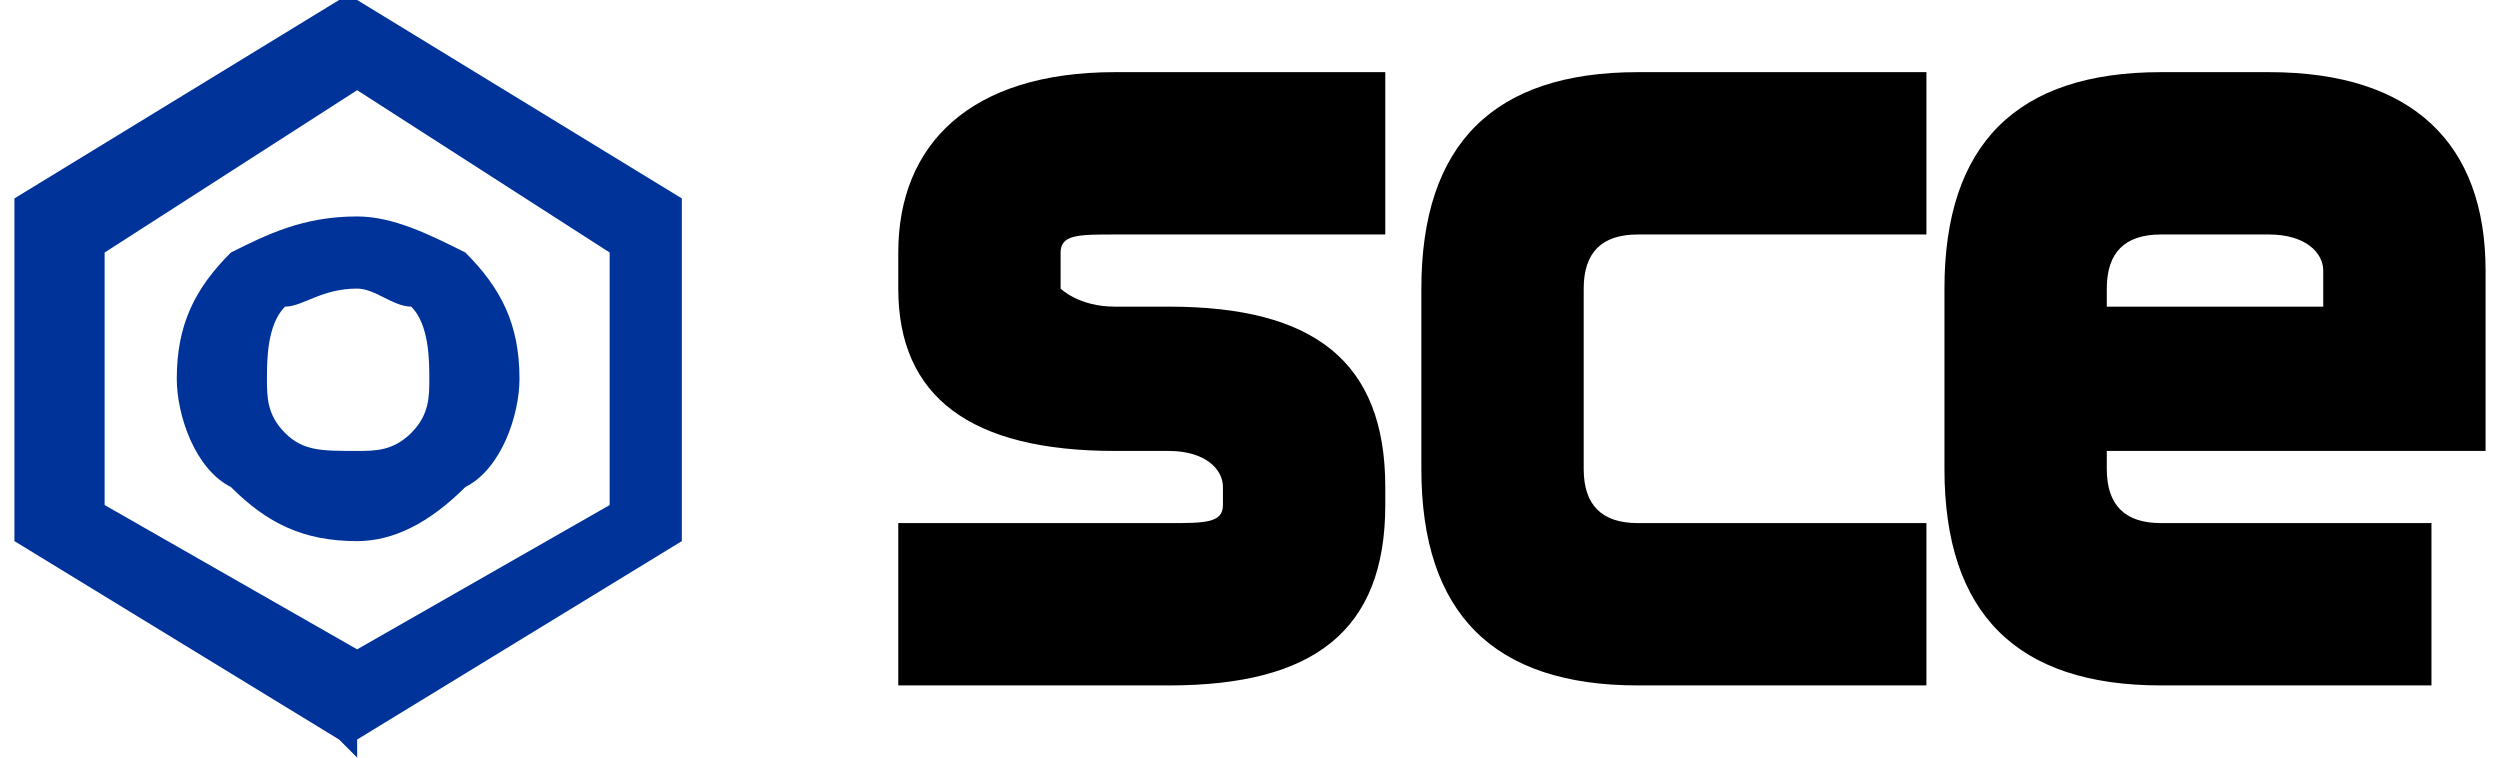 <?xml version="1.0" encoding="UTF-8"?>
<!DOCTYPE svg PUBLIC "-//W3C//DTD SVG 1.1//EN" "http://www.w3.org/Graphics/SVG/1.1/DTD/svg11.dtd">
<!-- Creator: CorelDRAW -->
<svg xmlns="http://www.w3.org/2000/svg" xml:space="preserve" width="165px" height="50px" version="1.1" style="shape-rendering:geometricPrecision; text-rendering:geometricPrecision; image-rendering:optimizeQuality; fill-rule:evenodd; clip-rule:evenodd"
viewBox="0 0 13.7 4.2"
 xmlns:xlink="http://www.w3.org/1999/xlink"
 xmlns:xodm="http://www.corel.com/coreldraw/odm/2003">
 <defs>
  <style type="text/css">
   <![CDATA[
    .fil0 {fill:#003399}
    .fil1 {fill:black;fill-rule:nonzero}
   ]]>
  </style>
 </defs>
 <g id="Capa_x0020_1">
  <g id="_2005999620576">
   <path class="fil0" d="M1.9 4.1l0 0.1 -0.1 -0.1 0 0 -1.8 -1.1 0 -1.9 1.8 -1.1 0 0 0.1 0 0 0 0 0 1.8 1.1 0 1.9 -1.8 1.1 0 0zm-1.4 -1.3l1.4 0.8 1.4 -0.8 0 -1.4 -1.4 -0.9 -1.4 0.9 0 1.4zm1.4 -1.6c0.2,0 0.4,0.1 0.6,0.2 0.2,0.2 0.3,0.4 0.3,0.7 0,0.2 -0.1,0.5 -0.3,0.6 -0.2,0.2 -0.4,0.3 -0.6,0.3 -0.3,0 -0.5,-0.1 -0.7,-0.3 -0.2,-0.1 -0.3,-0.4 -0.3,-0.6 0,-0.3 0.1,-0.5 0.3,-0.7 0.2,-0.1 0.4,-0.2 0.7,-0.2zm0.3 0.5c-0.1,0 -0.2,-0.1 -0.3,-0.1 -0.2,0 -0.3,0.1 -0.4,0.1 -0.1,0.1 -0.1,0.3 -0.1,0.4 0,0.1 0,0.2 0.1,0.3 0.1,0.1 0.2,0.1 0.4,0.1 0.1,0 0.2,0 0.3,-0.1 0.1,-0.1 0.1,-0.2 0.1,-0.3 0,-0.1 0,-0.3 -0.1,-0.4z"/>
   <path class="fil1" d="M6.4 3.8l-1.5 0 0 -0.9 1.5 0c0.2,0 0.3,0 0.3,-0.1l0 -0.1c0,-0.1 -0.1,-0.2 -0.3,-0.2l-0.3 0c-0.8,0 -1.2,-0.3 -1.2,-0.9l0 -0.2c0,-0.6 0.4,-1 1.2,-1l1.5 0 0 0.9 -1.5 0c-0.2,0 -0.3,0 -0.3,0.1l0 0.2c0,0 0.1,0.1 0.3,0.1l0.3 0c0.8,0 1.2,0.3 1.2,1l0 0.1c0,0.7 -0.4,1 -1.2,1zm2.6 -0.9l1.6 0 0 0.9 -1.6 0c-0.8,0 -1.2,-0.4 -1.2,-1.2l0 -1c0,-0.8 0.4,-1.2 1.2,-1.2l1.6 0 0 0.9 -1.6 0c-0.2,0 -0.3,0.1 -0.3,0.3l0 1c0,0.2 0.1,0.3 0.3,0.3zm2.9 0l1.5 0 0 0.9 -1.5 0c-0.8,0 -1.2,-0.4 -1.2,-1.2l0 -1c0,-0.8 0.4,-1.2 1.2,-1.2l0.6 0c0.8,0 1.2,0.4 1.2,1.1l0 1 -2.1 0 0 0.1c0,0.2 0.1,0.3 0.3,0.3zm0.6 -1.6l-0.6 0c-0.2,0 -0.3,0.1 -0.3,0.3l0 0.1 1.2 0 0 -0.2c0,-0.1 -0.1,-0.2 -0.3,-0.2z"/>
  </g>
 </g>
</svg>
